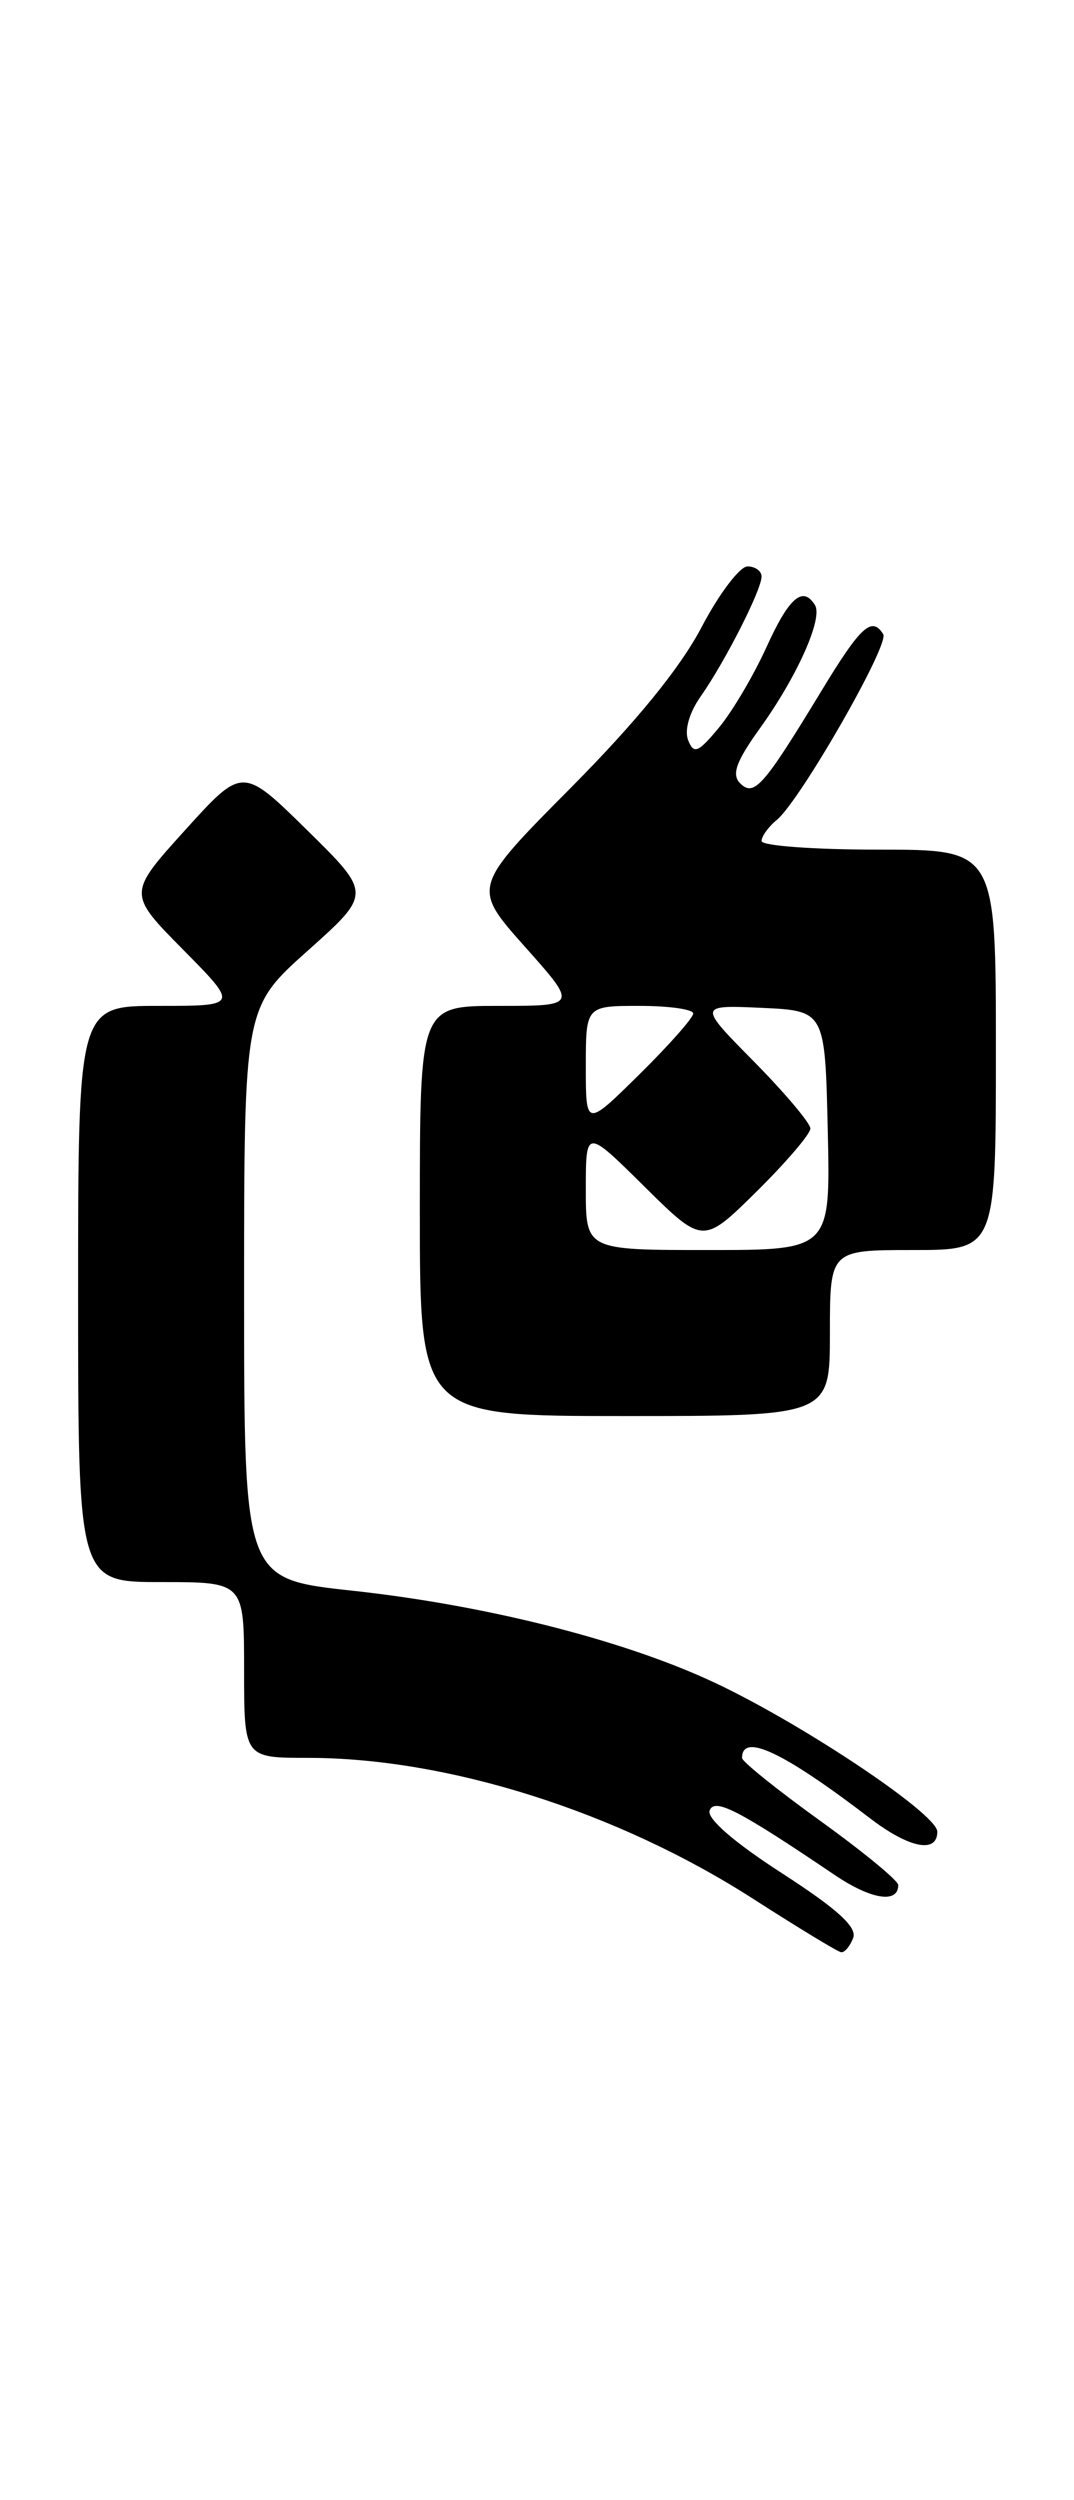 <?xml version="1.0" encoding="UTF-8" standalone="no"?>
<!DOCTYPE svg PUBLIC "-//W3C//DTD SVG 1.1//EN" "http://www.w3.org/Graphics/SVG/1.1/DTD/svg11.dtd" >
<svg xmlns="http://www.w3.org/2000/svg" xmlns:xlink="http://www.w3.org/1999/xlink" version="1.1" viewBox="0 0 110 256">
 <g >
 <path fill="currentColor"
d=" M 87.38 198.45 C 87.81 197.34 85.78 195.49 80.07 191.80 C 75.19 188.65 72.37 186.20 72.68 185.39 C 73.19 184.07 75.60 185.31 85.50 192.00 C 89.22 194.51 92.00 194.95 92.00 193.02 C 92.00 192.57 88.40 189.61 84.00 186.44 C 79.60 183.27 76.00 180.38 76.00 180.01 C 76.00 177.39 80.23 179.39 89.14 186.21 C 93.12 189.25 96.00 189.82 96.00 187.56 C 96.00 185.69 81.39 176.00 72.48 171.97 C 63.18 167.75 49.40 164.32 35.98 162.87 C 25.00 161.67 25.00 161.67 25.00 132.42 C 25.00 103.17 25.00 103.17 31.53 97.34 C 38.06 91.50 38.06 91.50 31.45 85.00 C 24.84 78.50 24.84 78.50 18.96 85.00 C 13.08 91.50 13.08 91.50 18.76 97.25 C 24.44 103.00 24.44 103.00 16.22 103.00 C 8.00 103.00 8.00 103.00 8.00 132.50 C 8.00 162.00 8.00 162.00 16.50 162.00 C 25.00 162.00 25.00 162.00 25.00 171.00 C 25.00 180.00 25.00 180.00 31.54 180.00 C 45.86 180.00 63.23 185.50 77.13 194.43 C 81.74 197.39 85.79 199.85 86.14 199.90 C 86.50 199.96 87.05 199.30 87.38 198.45 Z  M 85.00 136.50 C 85.00 128.00 85.00 128.00 93.50 128.00 C 102.00 128.00 102.00 128.00 102.00 107.50 C 102.00 87.00 102.00 87.00 90.00 87.00 C 83.40 87.00 78.00 86.61 78.00 86.12 C 78.00 85.64 78.70 84.66 79.57 83.95 C 81.97 81.95 91.12 66.00 90.46 64.94 C 89.30 63.07 88.15 64.12 84.13 70.75 C 78.20 80.52 77.23 81.63 75.81 80.21 C 74.91 79.31 75.38 77.99 77.85 74.55 C 81.64 69.28 84.31 63.31 83.47 61.96 C 82.23 59.95 80.81 61.18 78.51 66.25 C 77.20 69.14 75.01 72.85 73.64 74.50 C 71.50 77.08 71.06 77.26 70.48 75.79 C 70.08 74.76 70.61 72.94 71.78 71.29 C 74.26 67.75 78.00 60.40 78.00 59.04 C 78.00 58.47 77.35 58.00 76.56 58.00 C 75.77 58.00 73.64 60.81 71.84 64.25 C 69.65 68.41 65.17 73.91 58.45 80.68 C 48.35 90.86 48.35 90.86 53.75 96.93 C 59.16 103.00 59.16 103.00 51.08 103.00 C 43.00 103.00 43.00 103.00 43.00 124.00 C 43.00 145.00 43.00 145.00 64.00 145.00 C 85.00 145.00 85.00 145.00 85.00 136.50 Z  M 60.00 121.78 C 60.00 115.56 60.00 115.56 66.00 121.50 C 72.00 127.43 72.00 127.43 77.50 122.00 C 80.52 119.01 83.00 116.12 83.00 115.56 C 83.00 115.01 80.41 111.94 77.25 108.73 C 71.50 102.91 71.50 102.91 78.00 103.20 C 84.50 103.50 84.50 103.50 84.78 115.75 C 85.06 128.00 85.06 128.00 72.53 128.00 C 60.00 128.00 60.00 128.00 60.00 121.78 Z  M 60.00 109.22 C 60.00 103.00 60.00 103.00 65.50 103.00 C 68.53 103.00 71.00 103.35 71.00 103.78 C 71.00 104.22 68.53 107.01 65.50 110.00 C 60.00 115.43 60.00 115.43 60.00 109.22 Z "/>
</g>
</svg>